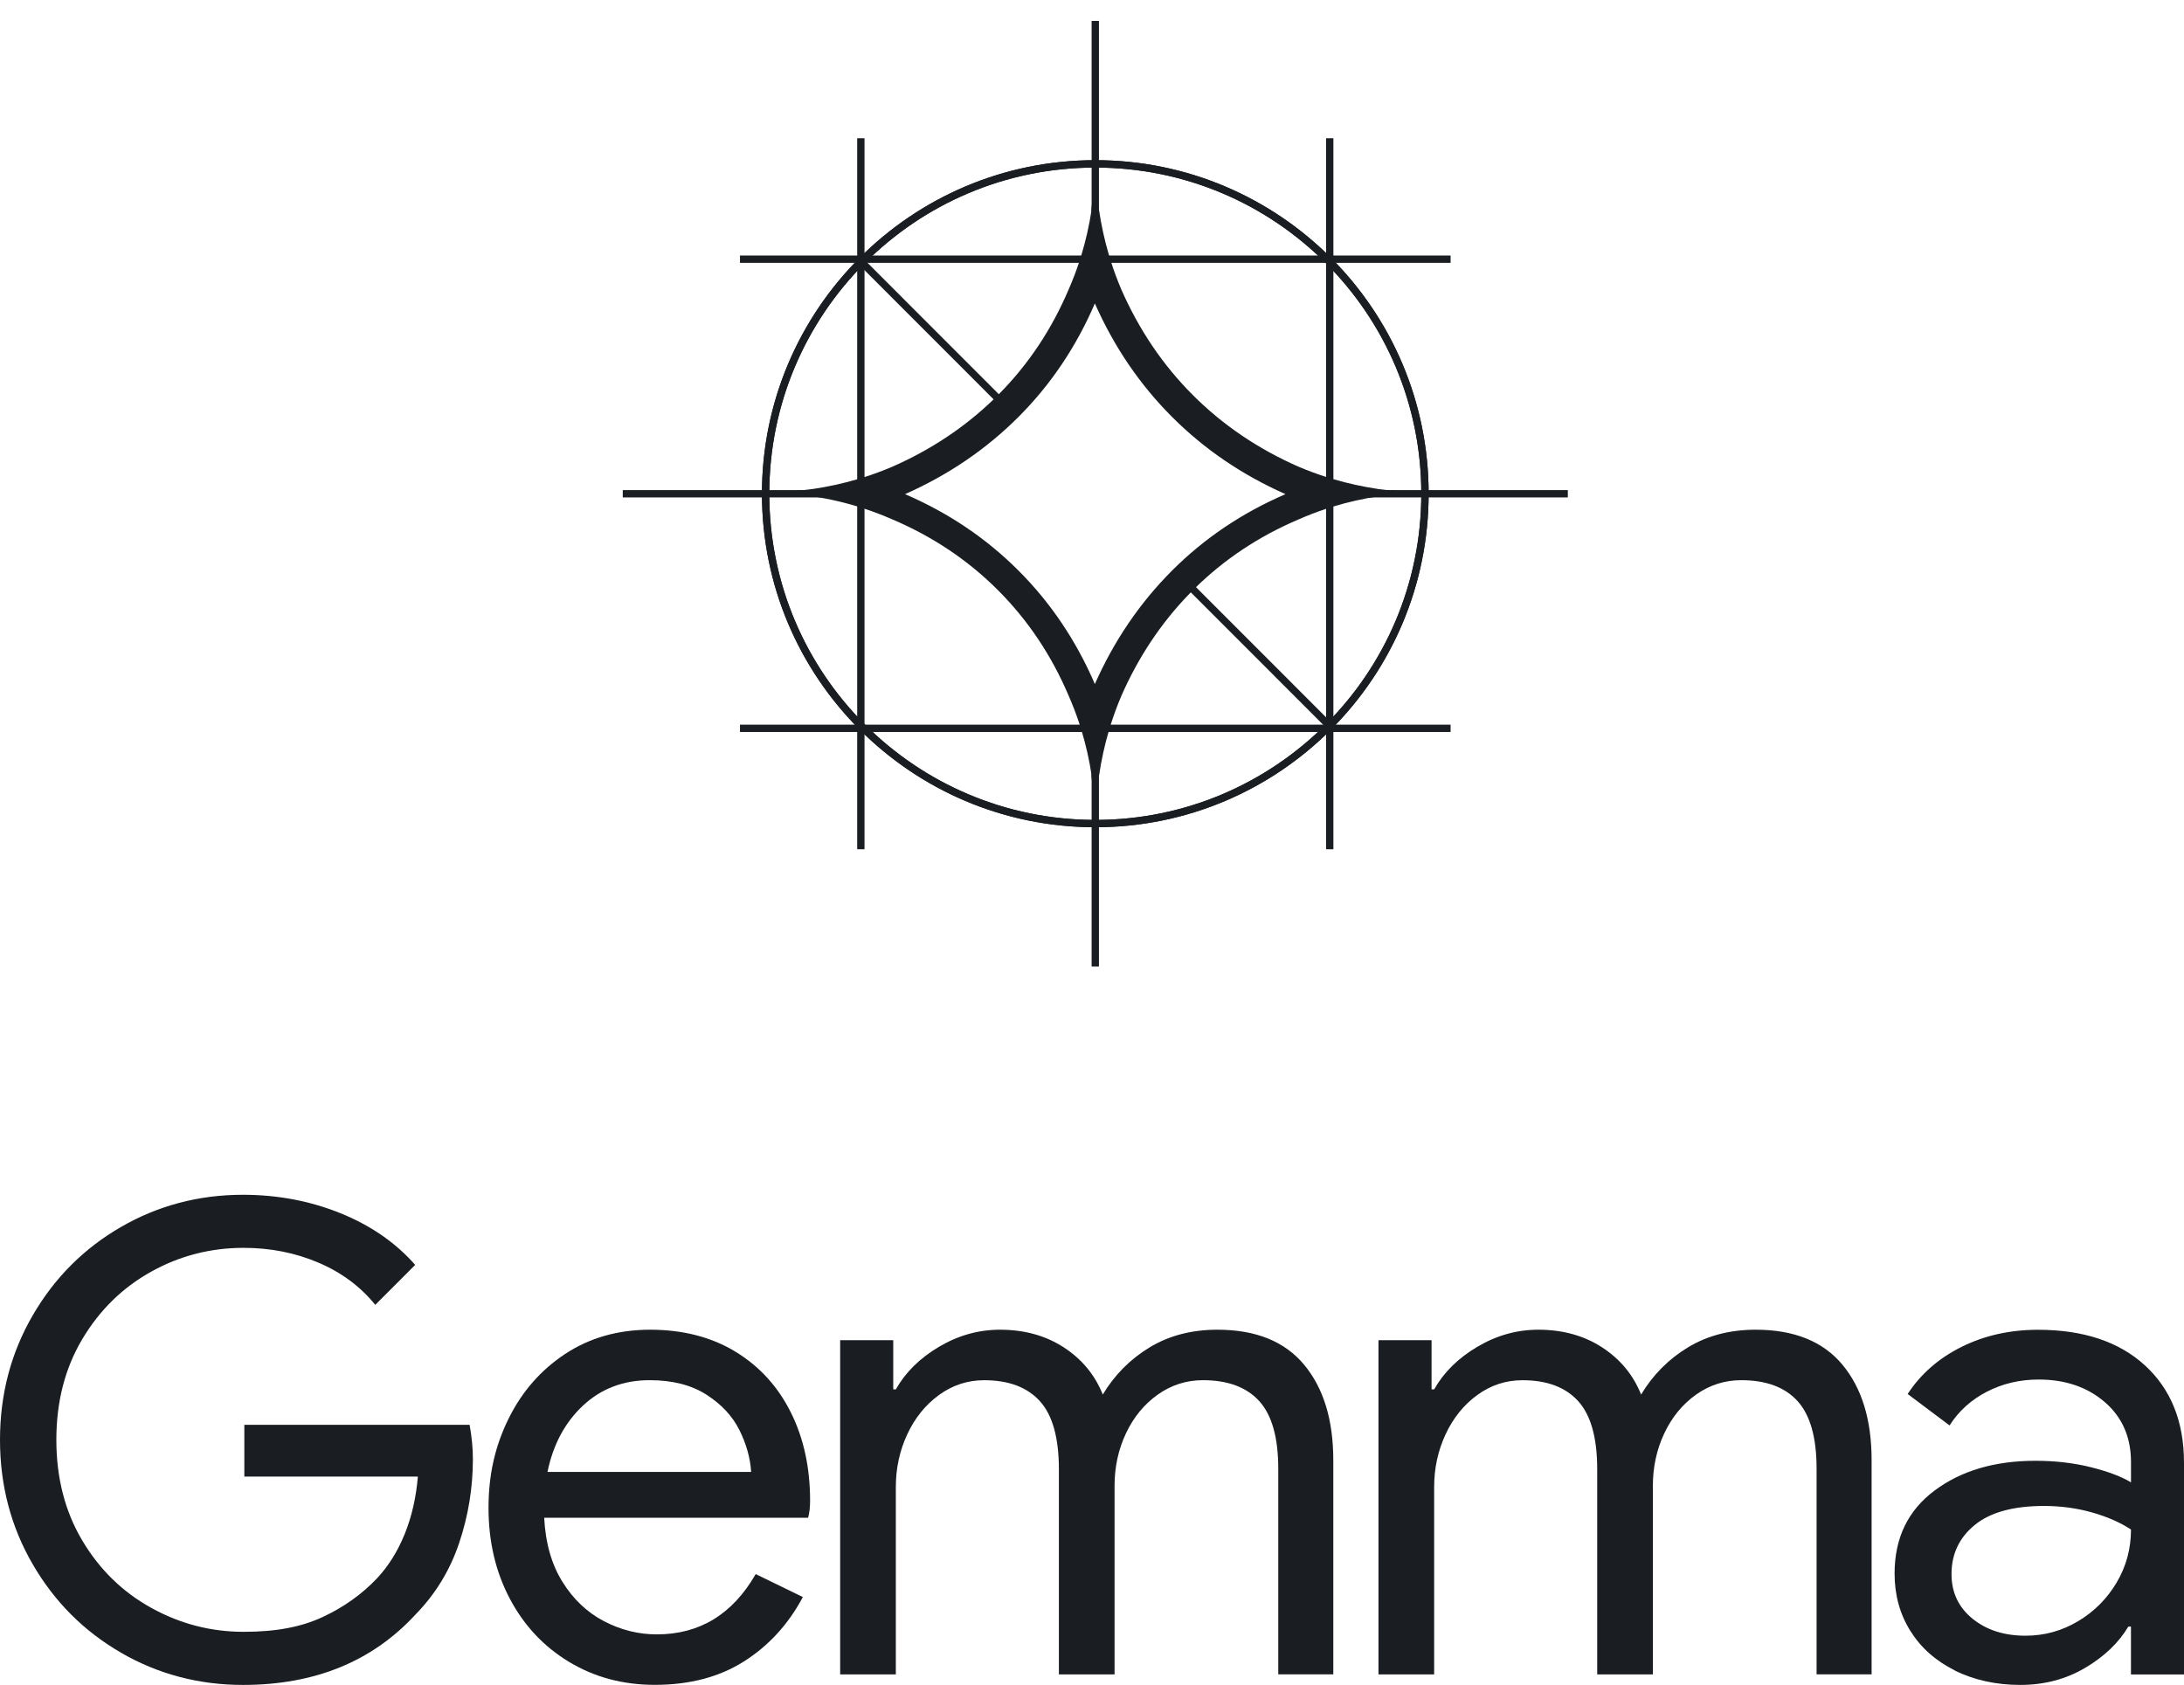 <svg width="626" height="483" viewBox="0 0 626 483" fill="none" xmlns="http://www.w3.org/2000/svg">
<path d="M287.914 117.597L289.4 116.109L247.463 74.146L245.977 75.633L287.914 117.597Z" fill="url(#paint0_linear_2193_1573)"/>
<path d="M339.966 165.468L338.479 166.956L380.416 208.919L381.903 207.432L339.966 165.468Z" fill="url(#paint1_linear_2193_1573)"/>
<path d="M313.945 45.918C261.17 45.918 218.397 88.729 218.397 141.527C218.397 194.325 261.18 237.136 313.945 237.136C366.709 237.136 409.492 194.325 409.492 141.527C409.492 88.729 366.709 45.918 313.945 45.918ZM313.945 235.039C262.336 235.039 220.502 193.179 220.502 141.537C220.502 89.896 262.336 48.036 313.945 48.036C365.553 48.036 407.387 89.896 407.387 141.537C407.387 193.179 365.553 235.039 313.945 235.039Z" fill="url(#paint2_linear_2193_1573)"/>
<path d="M380.096 243.446H382.192V39.629H380.096V243.446Z" fill="url(#paint3_linear_2193_1573)"/>
<path d="M245.697 243.446H247.793V39.629H245.697V243.446Z" fill="url(#paint4_linear_2193_1573)"/>
<path d="M212.1 209.828H415.788V207.731H212.1V209.828Z" fill="url(#paint5_linear_2193_1573)"/>
<path d="M312.892 277.065H314.988V207.576H312.892V277.065Z" fill="url(#paint6_linear_2193_1573)"/>
<path d="M312.892 75.489H314.988V6H312.892V75.489Z" fill="url(#paint7_linear_2193_1573)"/>
<path d="M212.1 75.344H415.788V73.247H212.1V75.344Z" fill="url(#paint8_linear_2193_1573)"/>
<path d="M178.503 142.591H247.803V140.495H178.503V142.591Z" fill="url(#paint9_linear_2193_1573)"/>
<path d="M380.097 142.591H449.386V140.494H380.097V142.591Z" fill="url(#paint10_linear_2193_1573)"/>
<path d="M407.5 141.207C402.711 140.938 398.273 140.628 394.908 140.184V140.153C390.573 139.513 386.341 138.583 382.202 137.365C382.202 137.365 381.624 137.189 381.077 137.024C380.581 136.869 380.106 136.724 380.106 136.724C377.443 135.867 374.822 134.896 372.241 133.802C360.619 128.699 350.504 121.852 341.906 113.248C333.308 104.645 326.465 94.523 321.366 82.894C320.272 80.311 319.291 77.688 318.445 75.023L317.805 72.927C316.587 68.785 315.658 64.54 315.018 60.213H314.904C314.45 56.815 314.13 52.332 313.862 47.509C313.593 52.208 313.253 56.587 312.778 60.357H312.85C312.19 64.633 311.25 68.837 310.012 72.937L309.351 75.034C308.474 77.698 307.462 80.322 306.337 82.904C301.486 94.337 294.86 104.314 286.468 112.825L284.982 114.302C276.611 122.42 266.857 128.916 255.709 133.812C253.129 134.907 250.507 135.888 247.844 136.735L245.749 137.375C241.61 138.594 237.368 139.523 233.043 140.164C229.647 140.628 225.095 140.949 220.213 141.217C224.879 141.486 229.224 141.827 232.971 142.291C237.884 143.035 242.673 144.161 247.349 145.679C250.177 146.598 252.964 147.662 255.709 148.86C267.332 153.797 277.447 160.572 286.045 169.176C294.643 177.779 301.414 187.901 306.348 199.53C307.483 202.113 308.484 204.736 309.362 207.401L310.022 209.497C311.271 213.608 312.21 217.811 312.871 222.118H312.799C313.263 225.878 313.604 230.257 313.882 234.956C314.151 230.112 314.46 225.609 314.925 222.232H315.038C315.678 217.884 316.607 213.649 317.825 209.508L318.465 207.411C319.322 204.746 320.292 202.123 321.386 199.541C326.279 188.386 332.771 178.616 340.884 170.25L342.36 168.752C350.865 160.355 360.836 153.725 372.262 148.87C374.842 147.734 377.464 146.732 380.127 145.855L382.222 145.183C386.434 143.903 390.748 142.932 395.155 142.271V142.25C398.82 141.806 403.021 141.486 407.531 141.217L407.5 141.207ZM335.95 163.557C326.681 172.832 319.301 183.708 313.821 196.091C308.495 183.708 301.197 172.832 291.928 163.557C282.659 154.282 271.791 146.98 259.415 141.651C271.791 136.167 282.659 128.792 291.928 119.518C301.197 110.243 308.495 99.367 313.821 86.984C319.301 99.367 326.671 110.243 335.95 119.518C345.219 128.792 356.088 136.177 368.464 141.651C356.088 146.98 345.219 154.282 335.95 163.557Z" fill="url(#paint11_linear_2193_1573)"/>
<path d="M407.5 141.207C402.711 140.938 398.273 140.628 394.908 140.184V140.153C390.573 139.513 386.341 138.583 382.202 137.365C382.202 137.365 381.624 137.189 381.077 137.024C380.581 136.869 380.106 136.724 380.106 136.724C377.443 135.867 374.822 134.896 372.241 133.802C360.619 128.699 350.504 121.852 341.906 113.248C333.308 104.645 326.465 94.523 321.366 82.894C320.272 80.311 319.291 77.688 318.445 75.023L317.805 72.927C316.587 68.785 315.658 64.54 315.018 60.213H314.904C314.45 56.815 314.13 52.332 313.862 47.509C313.593 52.208 313.253 56.587 312.778 60.357H312.85C312.19 64.633 311.25 68.837 310.012 72.937L309.351 75.034C308.474 77.698 307.462 80.322 306.337 82.904C301.486 94.337 294.86 104.314 286.468 112.825L284.982 114.302C276.611 122.42 266.857 128.916 255.709 133.812C253.129 134.907 250.507 135.888 247.844 136.735L245.749 137.375C241.61 138.594 237.368 139.523 233.043 140.164C229.647 140.628 225.095 140.949 220.213 141.217C224.879 141.486 229.224 141.827 232.971 142.291C237.884 143.035 242.673 144.161 247.349 145.679C250.177 146.598 252.964 147.662 255.709 148.86C267.332 153.797 277.447 160.572 286.045 169.176C294.643 177.779 301.414 187.901 306.348 199.53C307.483 202.113 308.484 204.736 309.362 207.401L310.022 209.497C311.271 213.608 312.21 217.811 312.871 222.118H312.799C313.263 225.878 313.604 230.257 313.882 234.956C314.151 230.112 314.46 225.609 314.925 222.232H315.038C315.678 217.884 316.607 213.649 317.825 209.508L318.465 207.411C319.322 204.746 320.292 202.123 321.386 199.541C326.279 188.386 332.771 178.616 340.884 170.25L342.36 168.752C350.865 160.355 360.836 153.725 372.262 148.87C374.842 147.734 377.464 146.732 380.127 145.855L382.222 145.183C386.434 143.903 390.748 142.932 395.155 142.271V142.25C398.82 141.806 403.021 141.486 407.531 141.217L407.5 141.207ZM335.95 163.557C326.681 172.832 319.301 183.708 313.821 196.091C308.495 183.708 301.197 172.832 291.928 163.557C282.659 154.282 271.791 146.98 259.415 141.651C271.791 136.167 282.659 128.792 291.928 119.518C301.197 110.243 308.495 99.367 313.821 86.984C319.301 99.367 326.671 110.243 335.95 119.518C345.219 128.792 356.088 136.177 368.464 141.651C356.088 146.98 345.219 154.282 335.95 163.557Z" fill="url(#paint12_linear_2193_1573)"/>
<path d="M313.945 45.918C261.17 45.918 218.397 88.729 218.397 141.527C218.397 194.325 261.18 237.136 313.945 237.136C366.709 237.136 409.492 194.325 409.492 141.527C409.492 88.729 366.709 45.918 313.945 45.918ZM313.945 235.039C262.336 235.039 220.502 193.179 220.502 141.537C220.502 89.896 262.336 48.036 313.945 48.036C365.553 48.036 407.387 89.896 407.387 141.537C407.387 193.179 365.553 235.039 313.945 235.039Z" fill="url(#paint13_linear_2193_1573)"/>
<path d="M34.722 473.776C24.081 467.641 15.637 459.193 9.382 448.421C3.127 437.659 0 425.76 0 412.736C0 399.713 3.127 387.825 9.382 377.052C15.637 366.28 24.081 357.832 34.722 351.697C45.353 345.562 56.996 342.494 69.64 342.494C79.529 342.494 88.818 344.25 97.519 347.751C106.22 351.263 113.384 356.2 119.009 362.593L107.562 374.047C103.31 368.79 97.86 364.751 91.233 361.932C84.597 359.112 77.464 357.708 69.837 357.708C60.33 357.708 51.474 359.99 43.279 364.566C35.083 369.141 28.509 375.586 23.564 383.91C18.62 392.235 16.153 401.851 16.153 412.736C16.153 423.622 18.62 433.248 23.564 441.573C28.509 449.898 35.104 456.353 43.372 460.918C51.629 465.493 60.454 467.776 69.837 467.776C79.219 467.776 86.382 466.371 92.451 463.551C98.52 460.732 103.743 457.014 108.13 452.376C111.381 448.875 114.013 444.651 116.016 439.704C118.018 434.756 119.267 429.282 119.773 423.271H70.033V408.43H134.605C135.235 411.941 135.544 415.195 135.544 418.2C135.544 426.463 134.233 434.508 131.601 442.337C128.969 450.166 124.779 457.024 119.019 462.901C106.633 476.307 90.17 483 69.651 483C57.007 483 45.374 479.932 34.733 473.797L34.722 473.776Z" fill="#1A1E22"/>
<path d="M163.114 476.399C155.858 472.02 150.191 465.978 146.124 458.273C142.058 450.568 140.024 441.903 140.024 432.256C140.024 422.61 141.934 414.481 145.753 406.715C149.572 398.948 154.98 392.751 161.989 388.124C168.997 383.497 177.131 381.173 186.389 381.173C195.648 381.173 203.905 383.269 210.79 387.463C217.674 391.656 222.959 397.45 226.654 404.835C230.349 412.22 232.197 420.678 232.197 430.191C232.197 432.07 232.011 433.702 231.629 435.076H155.982C156.353 442.337 158.108 448.482 161.235 453.481C164.363 458.49 168.337 462.25 173.157 464.749C177.977 467.259 183.014 468.509 188.268 468.509C200.53 468.509 209.974 462.756 216.611 451.229L230.122 457.808C225.994 465.575 220.389 471.71 213.318 476.213C206.248 480.716 197.702 482.978 187.7 482.978C178.565 482.978 170.37 480.789 163.114 476.399ZM215.3 421.938C215.053 417.931 213.917 413.924 211.925 409.916C209.923 405.909 206.764 402.532 202.45 399.774C198.135 397.016 192.716 395.643 186.214 395.643C178.71 395.643 172.352 398.049 167.16 402.872C161.968 407.696 158.552 414.048 156.931 421.938H215.311H215.3Z" fill="#1A1E22"/>
<path d="M240.825 384.178H256.029V398.266H256.783C259.538 393.381 263.667 389.311 269.169 386.058C274.67 382.805 280.491 381.173 286.623 381.173C293.631 381.173 299.731 382.867 304.923 386.244C310.115 389.621 313.841 394.135 316.091 399.764C319.466 394.124 323.946 389.621 329.509 386.244C335.073 382.867 341.555 381.173 348.935 381.173C359.948 381.173 368.236 384.519 373.81 391.222C379.373 397.925 382.16 407.035 382.16 418.551V479.973H366.388V420.999C366.388 412.106 364.572 405.661 360.949 401.654C357.316 397.646 351.938 395.643 344.806 395.643C340.048 395.643 335.733 397.027 331.852 399.774C327.971 402.532 324.937 406.219 322.748 410.856C320.56 415.494 319.466 420.503 319.466 425.884V479.983H303.509V421.195C303.509 412.178 301.692 405.671 298.069 401.664C294.436 397.657 289.12 395.653 282.112 395.653C277.354 395.653 273.039 397.058 269.158 399.877C265.277 402.697 262.243 406.456 260.055 411.145C257.866 415.845 256.772 420.885 256.772 426.266V479.983H240.815V384.189L240.825 384.178Z" fill="#1A1E22"/>
<path d="M395.124 384.178H410.328V398.266H411.081C413.837 393.381 417.966 389.311 423.467 386.058C428.969 382.805 434.79 381.173 440.921 381.173C447.93 381.173 454.03 382.867 459.221 386.244C464.413 389.621 468.139 394.135 470.39 399.764C473.765 394.124 478.244 389.621 483.808 386.244C489.371 382.867 495.853 381.173 503.233 381.173C514.246 381.173 522.535 384.519 528.108 391.222C533.672 397.925 536.459 407.035 536.459 418.551V479.973H520.687V420.999C520.687 412.106 518.871 405.661 515.248 401.654C511.614 397.646 506.237 395.643 499.104 395.643C494.346 395.643 490.032 397.027 486.151 399.774C482.27 402.532 479.235 406.219 477.047 410.856C474.859 415.494 473.765 420.503 473.765 425.884V479.983H457.807V421.195C457.807 412.178 455.991 405.671 452.368 401.664C448.735 397.657 443.419 395.653 436.411 395.653C431.652 395.653 427.338 397.058 423.457 399.877C419.576 402.697 416.541 406.456 414.353 411.145C412.165 415.845 411.071 420.885 411.071 426.266V479.983H395.114V384.189L395.124 384.178Z" fill="#1A1E22"/>
<path d="M560.313 478.847C554.801 476.09 550.549 472.309 547.545 467.486C544.541 462.663 543.045 457.189 543.045 451.054C543.045 440.912 546.864 432.99 554.491 427.289C562.119 421.587 571.76 418.747 583.402 418.747C589.152 418.747 594.509 419.377 599.453 420.627C604.397 421.877 608.185 423.323 610.806 424.944V419.119C610.806 411.982 608.298 406.25 603.303 401.933C598.297 397.616 591.969 395.457 584.342 395.457C578.954 395.457 574.02 396.614 569.509 398.938C565.009 401.261 561.438 404.474 558.806 408.615L546.791 399.599C550.549 393.846 555.709 389.332 562.274 386.079C568.839 382.826 576.126 381.194 584.146 381.194C597.161 381.194 607.39 384.602 614.832 391.429C622.274 398.256 626 407.551 626 419.326V479.994H610.796V466.278H610.043C607.287 470.915 603.158 474.861 597.657 478.114C592.145 481.367 585.952 482.999 579.078 482.999C572.203 482.999 565.814 481.615 560.302 478.868L560.313 478.847ZM595.603 464.76C600.227 462.002 603.922 458.315 606.678 453.677C609.423 449.05 610.806 443.979 610.806 438.464C607.803 436.46 604.108 434.839 599.731 433.579C595.345 432.329 590.72 431.699 585.838 431.699C577.075 431.699 570.48 433.517 566.031 437.142C561.582 440.777 559.363 445.466 559.363 451.23C559.363 456.487 561.366 460.742 565.37 464.006C569.375 467.259 574.443 468.891 580.574 468.891C585.952 468.891 590.958 467.517 595.592 464.76H595.603Z" fill="#1A1E22"/>
<defs>
<linearGradient id="paint0_linear_2193_1573" x1="-962.585" y1="247.731" x2="2940.25" y2="230.937" gradientUnits="userSpaceOnUse">
<stop offset="0.05" stop-color="#1A1E22"/>
<stop offset="0.28" stop-color="#1A1E22"/>
<stop offset="0.5" stop-color="#1A1E22"/>
<stop offset="0.72" stop-color="#1A1E22"/>
<stop offset="0.95" stop-color="#1A1E22"/>
</linearGradient>
<linearGradient id="paint1_linear_2193_1573" x1="-2304.01" y1="251.019" x2="1617.87" y2="234.225" gradientUnits="userSpaceOnUse">
<stop offset="0.05" stop-color="#1A1E22"/>
<stop offset="0.28" stop-color="#1A1E22"/>
<stop offset="0.5" stop-color="#1A1E22"/>
<stop offset="0.72" stop-color="#1A1E22"/>
<stop offset="0.95" stop-color="#1A1E22"/>
</linearGradient>
<linearGradient id="paint2_linear_2193_1573" x1="-131.09" y1="244.526" x2="757.868" y2="244.526" gradientUnits="userSpaceOnUse">
<stop offset="0.05" stop-color="#1A1E22"/>
<stop offset="0.28" stop-color="#1A1E22"/>
<stop offset="0.5" stop-color="#1A1E22"/>
<stop offset="0.72" stop-color="#1A1E22"/>
<stop offset="0.95" stop-color="#1A1E22"/>
</linearGradient>
<linearGradient id="paint3_linear_2193_1573" x1="-60071.3" y1="245.902" x2="11841.2" y2="-25548.5" gradientUnits="userSpaceOnUse">
<stop offset="0.05" stop-color="#1A1E22"/>
<stop offset="0.28" stop-color="#1A1E22"/>
<stop offset="0.5" stop-color="#1A1E22"/>
<stop offset="0.72" stop-color="#1A1E22"/>
<stop offset="0.95" stop-color="#1A1E22"/>
</linearGradient>
<linearGradient id="paint4_linear_2193_1573" x1="-20485.3" y1="244.5" x2="61052" y2="244.5" gradientUnits="userSpaceOnUse">
<stop offset="0.05" stop-color="#1A1E22"/>
<stop offset="0.28" stop-color="#1A1E22"/>
<stop offset="0.5" stop-color="#1A1E22"/>
<stop offset="0.72" stop-color="#1A1E22"/>
<stop offset="0.95" stop-color="#1A1E22"/>
</linearGradient>
<linearGradient id="paint5_linear_2193_1573" x1="-100.4" y1="344.363" x2="730.374" y2="344.326" gradientUnits="userSpaceOnUse">
<stop offset="0.05" stop-color="#1A1E22"/>
<stop offset="0.28" stop-color="#1A1E22"/>
<stop offset="0.5" stop-color="#1A1E22"/>
<stop offset="0.72" stop-color="#1A1E22"/>
<stop offset="0.95" stop-color="#1A1E22"/>
</linearGradient>
<linearGradient id="paint6_linear_2193_1573" x1="-39872.8" y1="247.619" x2="39236.6" y2="-11183.1" gradientUnits="userSpaceOnUse">
<stop offset="0.05" stop-color="#1A1E22"/>
<stop offset="0.28" stop-color="#1A1E22"/>
<stop offset="0.5" stop-color="#1A1E22"/>
<stop offset="0.72" stop-color="#1A1E22"/>
<stop offset="0.95" stop-color="#1A1E22"/>
</linearGradient>
<linearGradient id="paint7_linear_2193_1573" x1="-39872.8" y1="247.619" x2="39236.6" y2="-11183.1" gradientUnits="userSpaceOnUse">
<stop offset="0.05" stop-color="#1A1E22"/>
<stop offset="0.28" stop-color="#1A1E22"/>
<stop offset="0.5" stop-color="#1A1E22"/>
<stop offset="0.72" stop-color="#1A1E22"/>
<stop offset="0.95" stop-color="#1A1E22"/>
</linearGradient>
<linearGradient id="paint8_linear_2193_1573" x1="-100.4" y1="344.363" x2="730.374" y2="344.326" gradientUnits="userSpaceOnUse">
<stop offset="0.05" stop-color="#1A1E22"/>
<stop offset="0.28" stop-color="#1A1E22"/>
<stop offset="0.5" stop-color="#1A1E22"/>
<stop offset="0.72" stop-color="#1A1E22"/>
<stop offset="0.95" stop-color="#1A1E22"/>
</linearGradient>
<linearGradient id="paint9_linear_2193_1573" x1="-901.891" y1="337.316" x2="1543.85" y2="337.042" gradientUnits="userSpaceOnUse">
<stop offset="0.05" stop-color="#1A1E22"/>
<stop offset="0.28" stop-color="#1A1E22"/>
<stop offset="0.5" stop-color="#1A1E22"/>
<stop offset="0.72" stop-color="#1A1E22"/>
<stop offset="0.95" stop-color="#1A1E22"/>
</linearGradient>
<linearGradient id="paint10_linear_2193_1573" x1="-1822.89" y1="403.107" x2="633.014" y2="402.829" gradientUnits="userSpaceOnUse">
<stop offset="0.05" stop-color="#1A1E22"/>
<stop offset="0.28" stop-color="#1A1E22"/>
<stop offset="0.5" stop-color="#1A1E22"/>
<stop offset="0.72" stop-color="#1A1E22"/>
<stop offset="0.95" stop-color="#1A1E22"/>
</linearGradient>
<linearGradient id="paint11_linear_2193_1573" x1="-244.322" y1="110.63" x2="583.231" y2="453.022" gradientUnits="userSpaceOnUse">
<stop offset="0.05" stop-color="#1A1E22"/>
<stop offset="0.28" stop-color="#1A1E22"/>
<stop offset="0.5" stop-color="#1A1E22"/>
<stop offset="0.72" stop-color="#1A1E22"/>
<stop offset="0.95" stop-color="#1A1E22"/>
</linearGradient>
<linearGradient id="paint12_linear_2193_1573" x1="-291.269" y1="47.316" x2="46.7" y2="237.281" gradientUnits="userSpaceOnUse">
<stop stop-color="#1A1E22"/>
<stop offset="0.25" stop-color="#1A1E22" stop-opacity="0.5"/>
<stop offset="0.5" stop-color="#1A1E22"/>
<stop offset="0.75" stop-color="#1A1E22" stop-opacity="0.5"/>
<stop offset="1" stop-color="#1A1E22" stop-opacity="0"/>
</linearGradient>
<linearGradient id="paint13_linear_2193_1573" x1="544.952" y1="246.947" x2="999.429" y2="255.111" gradientUnits="userSpaceOnUse">
<stop stop-color="#1A1E22"/>
<stop offset="0.25" stop-color="#1A1E22"/>
<stop offset="0.5" stop-color="#1A1E22"/>
<stop offset="0.75" stop-color="#1A1E22"/>
<stop offset="1" stop-color="#1A1E22"/>
</linearGradient>
</defs>
</svg>
